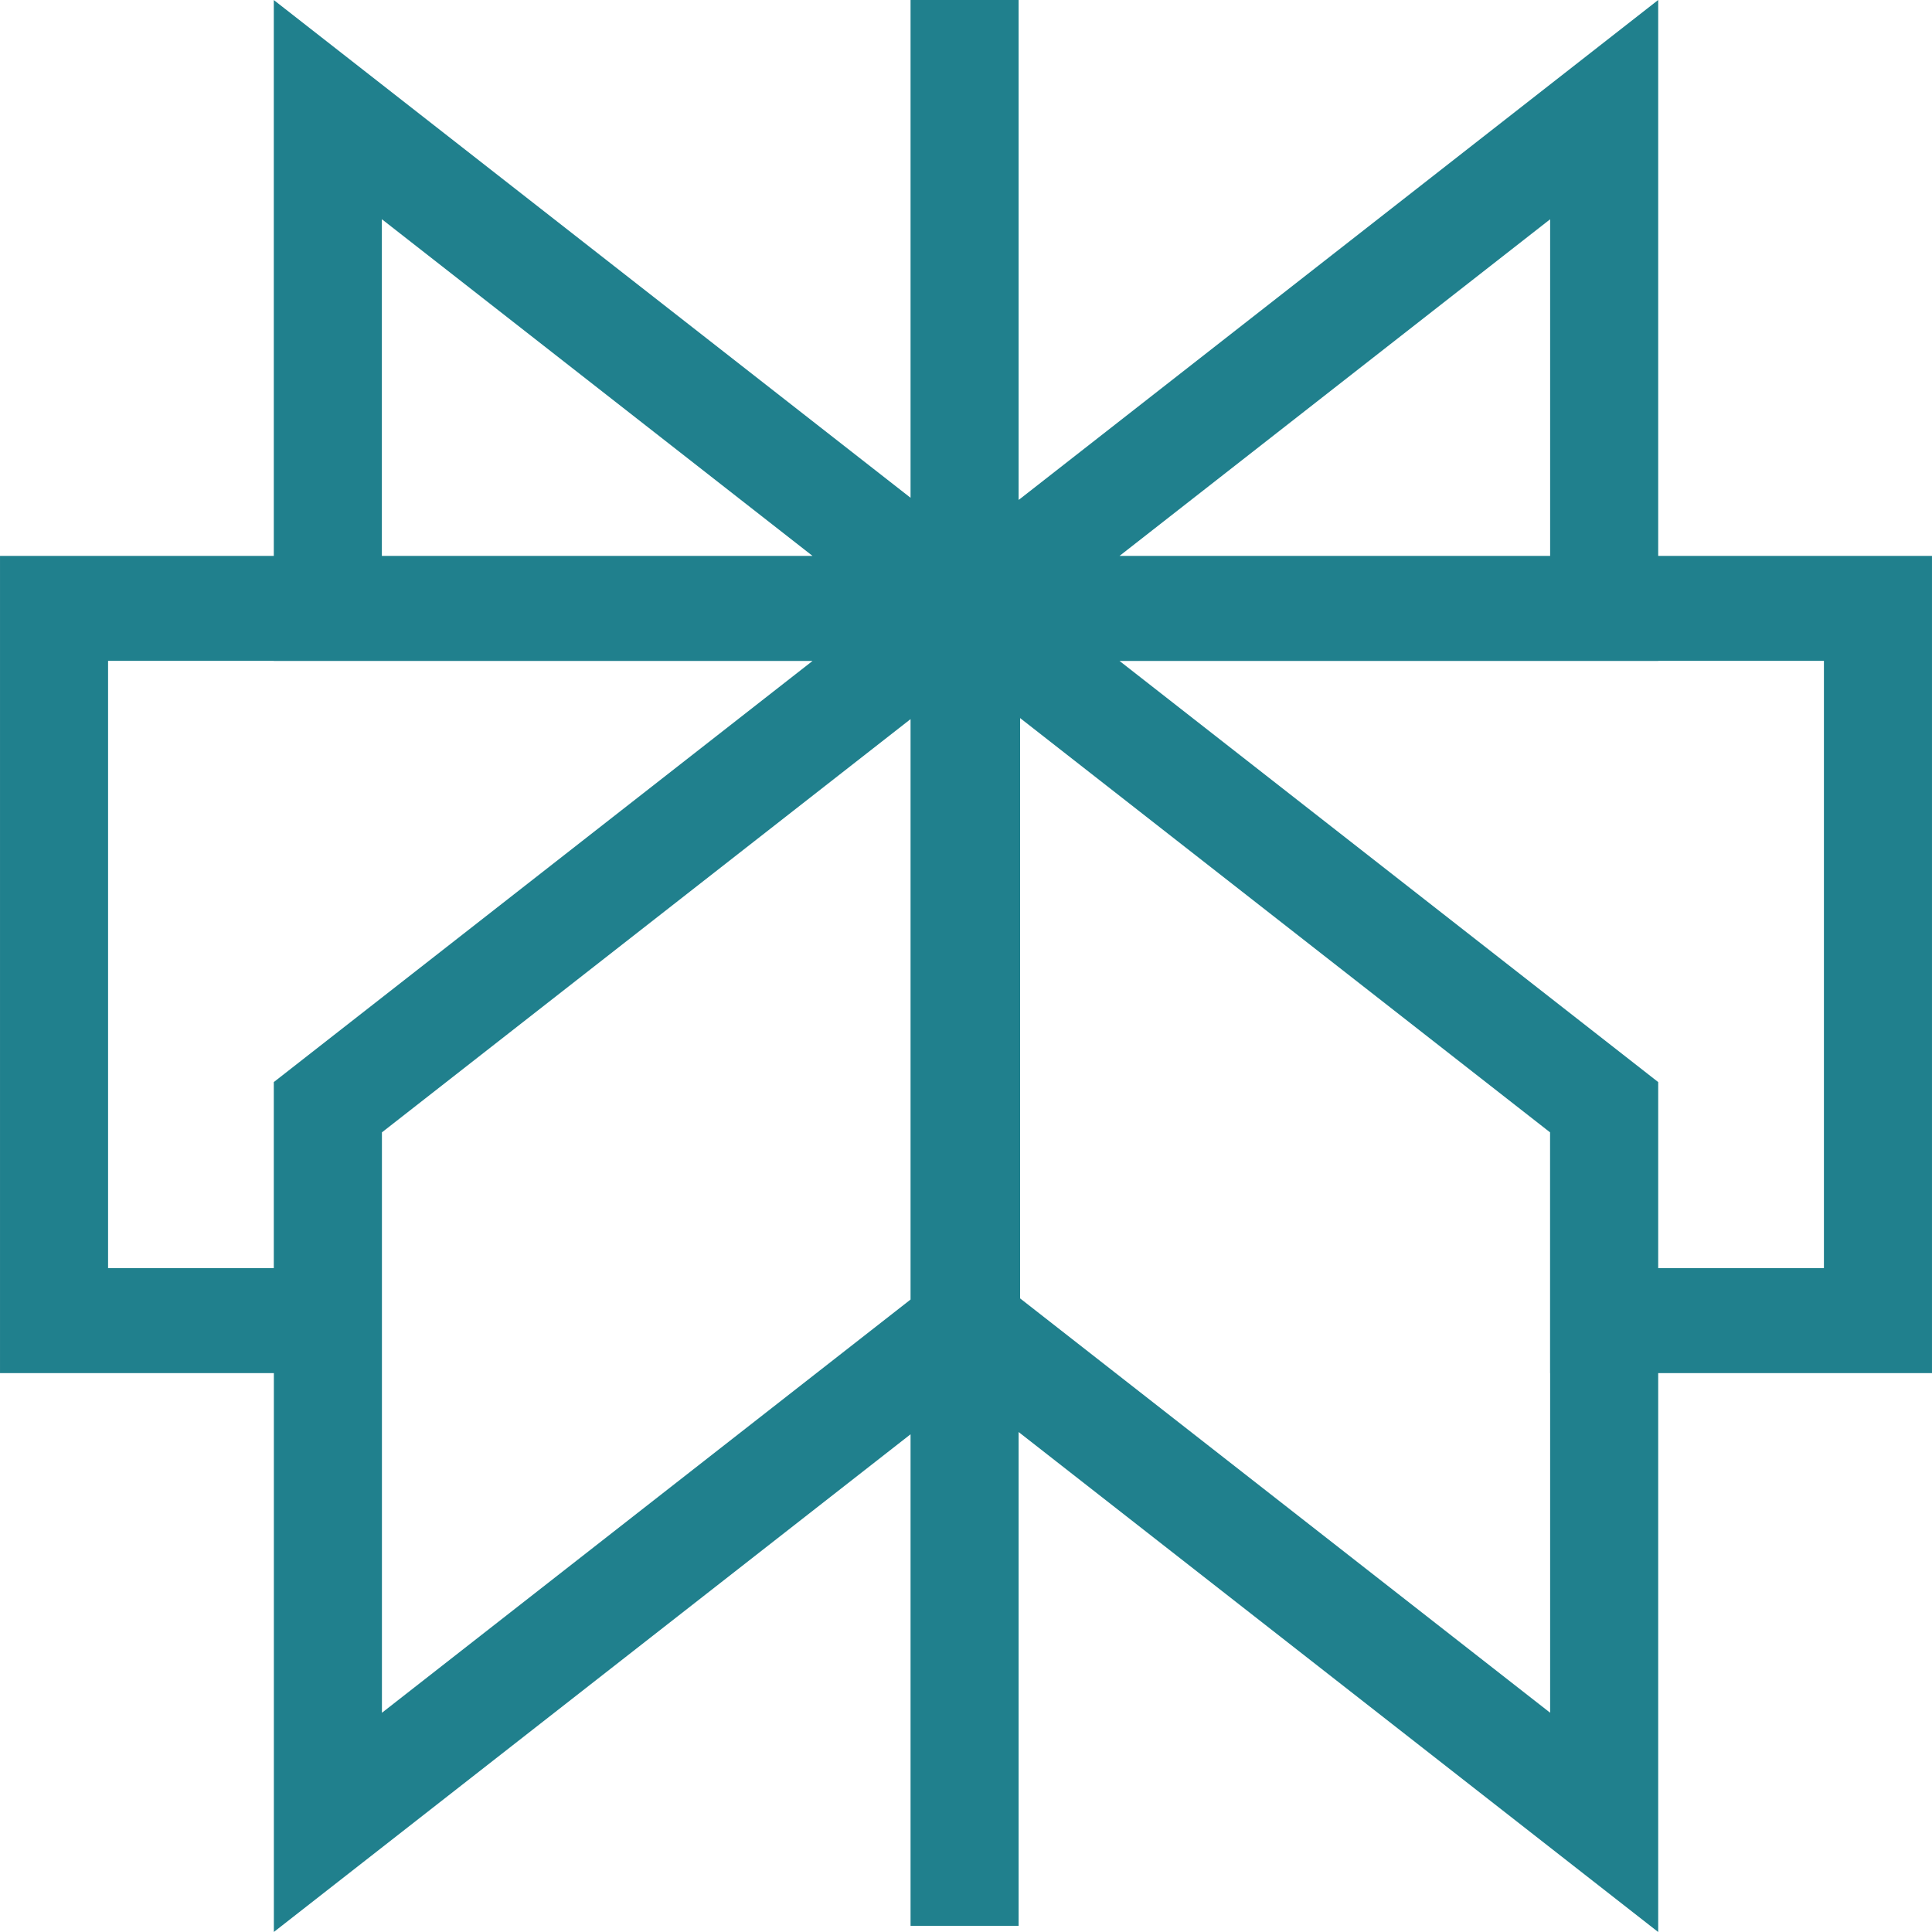 <?xml version="1.0" encoding="UTF-8" standalone="no"?>
<!DOCTYPE svg PUBLIC "-//W3C//DTD SVG 1.1//EN" "http://www.w3.org/Graphics/SVG/1.1/DTD/svg11.dtd">
<svg width="100%" height="100%" viewBox="0 0 2400 2400" version="1.1" xmlns="http://www.w3.org/2000/svg" xmlns:xlink="http://www.w3.org/1999/xlink" xml:space="preserve" xmlns:serif="http://www.serif.com/" style="fill-rule:evenodd;clip-rule:evenodd;stroke-linejoin:round;stroke-miterlimit:2;">
    <g transform="matrix(1,0,0,1,1.3145e-13,-300)">
        <g transform="matrix(83.483,0,0,65.203,25.391,345.03)">
            <path d="M3.77,9.9L3.77,-0.69L13.245,8.793L13.245,-0.691L14.853,-0.691L14.853,8.834L14.875,8.812L14.875,8.813L24.37,-0.691L24.37,9.9L28.444,9.9L28.444,25.47L24.37,25.47L24.37,36.118L14.853,26.592L14.853,36L13.245,36L13.245,26.635L3.771,36.117L3.771,25.47L-0.304,25.47L-0.304,9.9L3.77,9.9ZM11.786,11.902L3.77,11.902L3.77,11.9L1.304,11.9L1.304,23.47L3.77,23.47L3.77,19.925L11.786,11.902ZM13.245,24.068L13.245,13.01L5.379,20.883C5.379,20.883 5.379,31.941 5.379,31.941C5.379,31.941 12.788,24.525 13.245,24.068ZM22.762,25.47L22.761,25.47L22.761,20.883L14.875,12.99L14.875,24.046L22.762,31.94L22.762,25.47ZM24.37,11.9L24.37,11.902L16.355,11.902L24.37,19.925L24.37,23.47C24.426,23.47 26.836,23.47 26.836,23.47L26.836,11.9L24.37,11.9ZM22.762,3.487L16.355,9.9L22.762,9.9L22.762,3.487ZM5.378,9.9L11.786,9.9C11.682,9.796 7.552,5.662 5.378,3.486L5.378,9.9Z" style="fill:rgb(32,128,141);"/>
        </g>
    </g>
</svg>

